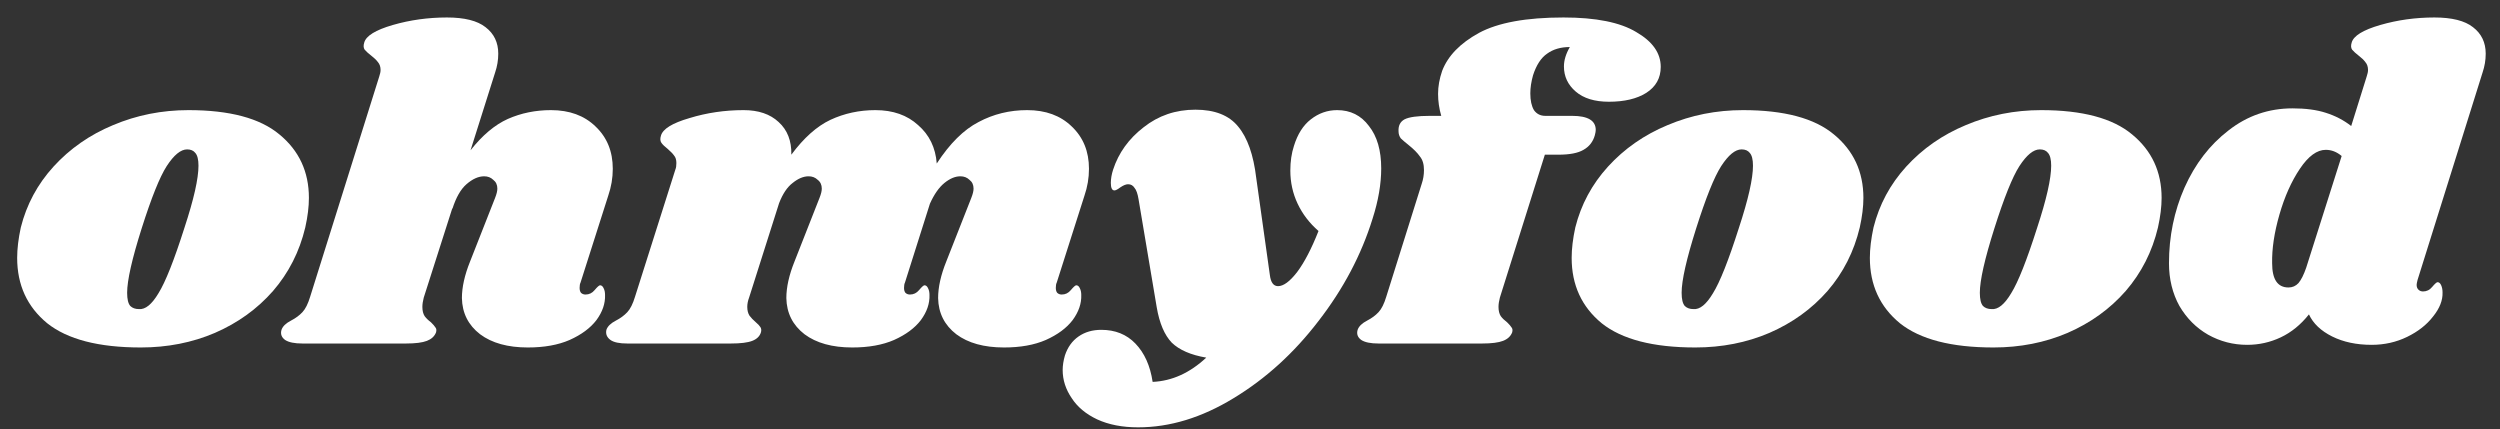 <svg width="198" height="34" xmlns="http://www.w3.org/2000/svg" xmlns:xlink="http://www.w3.org/1999/xlink" xml:space="preserve" overflow="hidden"><rect width="100%" height="100%" fill="#333333" stroke="none"/><defs><clipPath id="clip0"><rect x="550" y="214" width="198" height="34"/></clipPath><clipPath id="clip1"><rect x="551" y="215" width="196" height="33"/></clipPath><clipPath id="clip2"><rect x="551" y="215" width="196" height="33"/></clipPath><clipPath id="clip3"><rect x="551" y="215" width="196" height="33"/></clipPath></defs><g clip-path="url(#clip0)" transform="translate(-550 -214)"><g clip-path="url(#clip1)"><g clip-path="url(#clip2)"><g clip-path="url(#clip3)"><path d="M13.522 7.722C16.69 7.722 19.02 8.363 20.511 9.644 22.025 10.925 22.782 12.602 22.782 14.675 22.782 15.374 22.689 16.154 22.502 17.016 22.059 18.927 21.233 20.604 20.021 22.048 18.81 23.469 17.319 24.575 15.549 25.367 13.802 26.136 11.903 26.52 9.853 26.52 6.616 26.52 4.216 25.88 2.656 24.599 1.118 23.294 0.349 21.57 0.349 19.427 0.349 18.705 0.443 17.901 0.629 17.016 1.072 15.199 1.91 13.592 3.145 12.194 4.403 10.774 5.928 9.679 7.722 8.91 9.539 8.118 11.472 7.722 13.522 7.722ZM13.417 10.832C12.928 10.832 12.404 11.274 11.845 12.159 11.309 13.021 10.669 14.664 9.923 17.086 9.178 19.509 8.805 21.209 8.805 22.188 8.805 22.7 8.887 23.049 9.05 23.236 9.213 23.399 9.434 23.48 9.714 23.48 10.203 23.527 10.704 23.108 11.216 22.223 11.752 21.337 12.416 19.614 13.208 17.051 13.93 14.792 14.291 13.149 14.291 12.125 14.291 11.635 14.209 11.298 14.046 11.111 13.907 10.925 13.697 10.832 13.417 10.832Z" fill="#FFFFFF" fill-rule="nonzero" fill-opacity="1" transform="matrix(1.03 0 0 1 551 215)"/><path d="M43.667 21.384C43.62 21.477 43.597 21.617 43.597 21.803 43.597 21.966 43.632 22.095 43.702 22.188 43.795 22.281 43.911 22.327 44.051 22.327 44.331 22.327 44.563 22.211 44.75 21.978 44.959 21.722 45.099 21.594 45.169 21.594 45.286 21.594 45.379 21.675 45.449 21.838 45.519 21.978 45.553 22.153 45.553 22.362 45.577 23.038 45.355 23.702 44.89 24.354 44.424 24.983 43.736 25.507 42.828 25.926 41.943 26.322 40.871 26.52 39.614 26.52 38.076 26.52 36.853 26.171 35.945 25.472 35.036 24.75 34.57 23.795 34.547 22.607 34.547 21.745 34.757 20.778 35.176 19.707L37.098 14.675C37.214 14.373 37.272 14.128 37.272 13.941 37.272 13.639 37.168 13.406 36.958 13.243 36.772 13.056 36.539 12.963 36.259 12.963 35.817 12.963 35.362 13.173 34.896 13.592 34.454 13.988 34.093 14.64 33.813 15.549L33.813 15.479 31.612 22.572C31.542 22.852 31.507 23.096 31.507 23.306 31.507 23.609 31.565 23.853 31.682 24.04 31.798 24.203 31.961 24.366 32.171 24.529 32.334 24.692 32.45 24.831 32.52 24.948 32.59 25.041 32.602 25.169 32.555 25.332 32.439 25.635 32.206 25.857 31.857 25.996 31.507 26.136 30.971 26.206 30.249 26.206L22.283 26.206C21.677 26.206 21.234 26.113 20.955 25.926 20.675 25.717 20.582 25.449 20.675 25.123 20.768 24.843 21.013 24.599 21.409 24.389 21.759 24.203 22.05 23.981 22.283 23.725 22.516 23.469 22.714 23.061 22.877 22.502L28.188 5.066C28.258 4.857 28.293 4.682 28.293 4.542 28.293 4.286 28.223 4.076 28.083 3.913 27.966 3.75 27.803 3.587 27.594 3.424 27.361 3.238 27.186 3.075 27.07 2.935 26.976 2.795 26.965 2.609 27.035 2.376 27.174 1.84 27.908 1.374 29.236 0.978 30.564 0.582 31.95 0.384 33.394 0.384 34.745 0.384 35.735 0.641 36.364 1.153 37.016 1.666 37.342 2.364 37.342 3.25 37.342 3.762 37.261 4.263 37.098 4.752L35.211 10.902C36.119 9.714 37.074 8.887 38.076 8.421 39.101 7.955 40.208 7.722 41.395 7.722 42.816 7.722 43.958 8.153 44.82 9.015 45.705 9.877 46.148 10.995 46.148 12.369 46.148 13.091 46.031 13.802 45.798 14.501L43.667 21.384Z" fill="#FFFFFF" fill-rule="nonzero" fill-opacity="1" transform="matrix(1.03 0 0 1 551 215)"/><path d="M80.284 21.384C80.237 21.477 80.214 21.617 80.214 21.803 80.214 21.966 80.249 22.095 80.319 22.188 80.412 22.281 80.528 22.327 80.668 22.327 80.948 22.327 81.18 22.211 81.367 21.978 81.576 21.722 81.716 21.594 81.786 21.594 81.903 21.594 81.996 21.675 82.066 21.838 82.135 21.978 82.171 22.153 82.171 22.362 82.194 23.038 81.972 23.702 81.507 24.354 81.041 24.983 80.353 25.507 79.445 25.926 78.56 26.322 77.488 26.52 76.231 26.52 74.693 26.52 73.47 26.171 72.562 25.472 71.653 24.75 71.187 23.795 71.164 22.607 71.164 21.745 71.374 20.778 71.793 19.707L73.715 14.675C73.831 14.373 73.889 14.128 73.889 13.941 73.889 13.639 73.785 13.406 73.575 13.243 73.389 13.056 73.156 12.963 72.876 12.963 72.48 12.963 72.073 13.138 71.653 13.487 71.234 13.837 70.861 14.384 70.535 15.13L68.613 21.384C68.567 21.477 68.543 21.617 68.543 21.803 68.543 21.966 68.578 22.095 68.648 22.188 68.741 22.281 68.858 22.327 68.998 22.327 69.277 22.327 69.51 22.211 69.697 21.978 69.906 21.722 70.046 21.594 70.116 21.594 70.232 21.594 70.325 21.675 70.395 21.838 70.465 21.978 70.5 22.153 70.5 22.362 70.523 23.038 70.302 23.702 69.836 24.354 69.37 24.983 68.683 25.507 67.775 25.926 66.889 26.322 65.818 26.52 64.56 26.52 63.023 26.52 61.8 26.171 60.891 25.472 59.983 24.75 59.517 23.795 59.494 22.607 59.494 21.745 59.703 20.778 60.123 19.707L62.044 14.675C62.161 14.373 62.219 14.128 62.219 13.941 62.219 13.639 62.114 13.406 61.905 13.243 61.718 13.056 61.485 12.963 61.206 12.963 60.81 12.963 60.402 13.138 59.983 13.487 59.563 13.813 59.214 14.349 58.935 15.095L56.629 22.572C56.535 22.828 56.489 23.073 56.489 23.306 56.489 23.585 56.547 23.818 56.663 24.005 56.78 24.168 56.943 24.342 57.153 24.529 57.316 24.669 57.432 24.797 57.502 24.913 57.572 25.029 57.584 25.169 57.537 25.332 57.444 25.635 57.222 25.857 56.873 25.996 56.524 26.136 55.976 26.206 55.231 26.206L47.264 26.206C46.659 26.206 46.228 26.113 45.971 25.926 45.692 25.717 45.587 25.449 45.657 25.123 45.75 24.843 45.995 24.599 46.391 24.389 46.74 24.203 47.031 23.981 47.264 23.725 47.497 23.469 47.695 23.061 47.858 22.502L50.968 12.404C51.015 12.288 51.038 12.125 51.038 11.915 51.038 11.659 50.98 11.461 50.863 11.321 50.77 11.181 50.607 11.007 50.374 10.797 50.141 10.611 49.978 10.447 49.885 10.308 49.792 10.168 49.78 9.982 49.85 9.749 49.99 9.213 50.723 8.747 52.051 8.351 53.379 7.932 54.765 7.722 56.209 7.722 57.351 7.722 58.247 8.036 58.9 8.665 59.575 9.294 59.901 10.156 59.878 11.251 60.833 9.923 61.835 9.003 62.883 8.491 63.955 7.978 65.108 7.722 66.342 7.722 67.693 7.722 68.788 8.118 69.627 8.91 70.489 9.679 70.966 10.692 71.059 11.95 72.061 10.366 73.132 9.271 74.274 8.665 75.415 8.036 76.661 7.722 78.013 7.722 79.433 7.722 80.575 8.153 81.437 9.015 82.322 9.877 82.764 10.995 82.764 12.369 82.764 13.091 82.648 13.802 82.415 14.501L80.284 21.384Z" fill="#FFFFFF" fill-rule="nonzero" fill-opacity="1" transform="matrix(1.03 0 0 1 551 215)"/><path d="M101.846 7.722C102.871 7.722 103.686 8.141 104.292 8.98 104.921 9.795 105.235 10.913 105.235 12.334 105.235 13.569 105.014 14.897 104.571 16.317 103.709 19.183 102.323 21.885 100.413 24.424 98.526 26.963 96.348 29.001 93.879 30.539 91.433 32.076 88.987 32.845 86.541 32.845 85.33 32.845 84.281 32.635 83.396 32.216 82.534 31.797 81.882 31.237 81.44 30.539 80.974 29.84 80.741 29.094 80.741 28.302 80.741 27.953 80.799 27.569 80.915 27.149 81.125 26.497 81.475 25.996 81.964 25.647 82.453 25.297 83.035 25.123 83.711 25.123 84.782 25.123 85.656 25.484 86.331 26.206 87.03 26.951 87.473 27.965 87.659 29.246 89.15 29.176 90.524 28.535 91.782 27.324 90.594 27.114 89.709 26.718 89.127 26.136 88.568 25.53 88.183 24.599 87.974 23.341L86.576 14.78C86.506 14.338 86.401 14.035 86.261 13.872 86.145 13.685 85.982 13.592 85.772 13.592 85.609 13.592 85.411 13.674 85.178 13.837 84.969 14 84.817 14.081 84.724 14.081 84.538 14.081 84.445 13.883 84.445 13.487 84.445 13.161 84.503 12.812 84.619 12.439 85.039 11.111 85.819 9.993 86.96 9.085 88.102 8.153 89.43 7.687 90.944 7.687 92.434 7.687 93.529 8.13 94.228 9.015 94.95 9.9 95.416 11.263 95.626 13.103L96.674 20.79C96.744 21.372 96.954 21.663 97.303 21.663 97.723 21.663 98.212 21.291 98.771 20.545 99.33 19.777 99.877 18.694 100.413 17.296 99.714 16.667 99.179 15.945 98.806 15.13 98.433 14.314 98.247 13.441 98.247 12.509 98.247 11.787 98.34 11.135 98.526 10.552 98.806 9.62 99.237 8.922 99.819 8.456 100.425 7.967 101.1 7.722 101.846 7.722Z" fill="#FFFFFF" fill-rule="nonzero" fill-opacity="1" transform="matrix(1.03 0 0 1 551 215)"/><path d="M119.25 0.384C121.743 0.384 123.606 0.769 124.841 1.537 126.099 2.283 126.728 3.203 126.728 4.298 126.728 5.183 126.355 5.87 125.61 6.359 124.888 6.825 123.932 7.058 122.744 7.058 121.65 7.058 120.799 6.79 120.194 6.254 119.588 5.719 119.285 5.055 119.285 4.263 119.285 3.774 119.437 3.261 119.74 2.725 119.041 2.725 118.458 2.9 117.992 3.25 117.527 3.576 117.166 4.146 116.909 4.962 116.77 5.474 116.7 5.952 116.7 6.394 116.7 6.953 116.793 7.396 116.979 7.722 117.189 8.025 117.48 8.176 117.853 8.176L119.914 8.176C121.126 8.176 121.731 8.549 121.731 9.294 121.731 9.388 121.708 9.527 121.661 9.714 121.522 10.226 121.23 10.611 120.788 10.867 120.368 11.123 119.728 11.251 118.866 11.251L117.818 11.251 114.359 22.572C114.289 22.852 114.254 23.096 114.254 23.306 114.254 23.609 114.312 23.853 114.428 24.04 114.545 24.203 114.708 24.366 114.918 24.529 115.081 24.692 115.197 24.831 115.267 24.948 115.337 25.041 115.349 25.169 115.302 25.332 115.186 25.635 114.953 25.857 114.603 25.996 114.254 26.136 113.718 26.206 112.996 26.206L105.029 26.206C104.424 26.206 103.981 26.113 103.702 25.926 103.422 25.717 103.329 25.449 103.422 25.123 103.515 24.843 103.76 24.599 104.156 24.389 104.505 24.203 104.796 23.981 105.029 23.725 105.262 23.469 105.46 23.061 105.623 22.502L108.349 13.557C108.465 13.208 108.523 12.847 108.523 12.474 108.523 12.008 108.419 11.647 108.209 11.391 108.023 11.111 107.731 10.809 107.335 10.482 107.079 10.273 106.881 10.098 106.741 9.958 106.625 9.795 106.567 9.609 106.567 9.399 106.543 8.957 106.695 8.642 107.021 8.456 107.37 8.269 108.023 8.176 108.978 8.176L109.851 8.176C109.688 7.594 109.607 7.012 109.607 6.429 109.607 5.847 109.711 5.241 109.921 4.612 110.364 3.424 111.307 2.423 112.751 1.607 114.219 0.792 116.385 0.384 119.25 0.384Z" fill="#FFFFFF" fill-rule="nonzero" fill-opacity="1" transform="matrix(1.03 0 0 1 551 215)"/><path d="M133.052 7.722C136.22 7.722 138.55 8.363 140.04 9.644 141.554 10.925 142.312 12.602 142.312 14.675 142.312 15.374 142.218 16.154 142.032 17.016 141.589 18.927 140.762 20.604 139.551 22.048 138.34 23.469 136.849 24.575 135.079 25.367 133.332 26.136 131.433 26.52 129.383 26.52 126.145 26.52 123.746 25.88 122.185 24.599 120.648 23.294 119.879 21.57 119.879 19.427 119.879 18.705 119.972 17.901 120.159 17.016 120.601 15.199 121.44 13.592 122.675 12.194 123.932 10.774 125.458 9.679 127.252 8.91 129.069 8.118 131.002 7.722 133.052 7.722ZM132.947 10.832C132.458 10.832 131.934 11.274 131.375 12.159 130.839 13.021 130.199 14.664 129.453 17.086 128.708 19.509 128.335 21.209 128.335 22.188 128.335 22.7 128.417 23.049 128.58 23.236 128.743 23.399 128.964 23.48 129.244 23.48 129.733 23.527 130.234 23.108 130.746 22.223 131.282 21.337 131.946 19.614 132.738 17.051 133.46 14.792 133.821 13.149 133.821 12.125 133.821 11.635 133.739 11.298 133.576 11.111 133.436 10.925 133.227 10.832 132.947 10.832Z" fill="#FFFFFF" fill-rule="nonzero" fill-opacity="1" transform="matrix(1.03 0 0 1 551 215)"/><path d="M155.982 7.722C159.15 7.722 161.48 8.363 162.97 9.644 164.485 10.925 165.242 12.602 165.242 14.675 165.242 15.374 165.148 16.154 164.962 17.016 164.52 18.927 163.693 20.604 162.481 22.048 161.27 23.469 159.779 24.575 158.009 25.367 156.262 26.136 154.363 26.52 152.313 26.52 149.076 26.52 146.676 25.88 145.116 24.599 143.578 23.294 142.809 21.57 142.809 19.427 142.809 18.705 142.903 17.901 143.089 17.016 143.532 15.199 144.37 13.592 145.605 12.194 146.863 10.774 148.388 9.679 150.182 8.91 151.999 8.118 153.932 7.722 155.982 7.722ZM155.877 10.832C155.388 10.832 154.864 11.274 154.305 12.159 153.769 13.021 153.129 14.664 152.383 17.086 151.638 19.509 151.265 21.209 151.265 22.188 151.265 22.7 151.347 23.049 151.51 23.236 151.673 23.399 151.894 23.48 152.174 23.48 152.663 23.527 153.164 23.108 153.676 22.223 154.212 21.337 154.876 19.614 155.668 17.051 156.39 14.792 156.751 13.149 156.751 12.125 156.751 11.635 156.669 11.298 156.506 11.111 156.367 10.925 156.157 10.832 155.877 10.832Z" fill="#FFFFFF" fill-rule="nonzero" fill-opacity="1" transform="matrix(1.03 0 0 1 551 215)"/><path d="M184.922 21.174C184.876 21.361 184.852 21.489 184.852 21.559 184.852 21.722 184.899 21.85 184.992 21.943 185.085 22.036 185.202 22.083 185.342 22.083 185.621 22.083 185.854 21.966 186.04 21.733 186.25 21.477 186.39 21.349 186.46 21.349 186.576 21.349 186.669 21.431 186.739 21.594 186.809 21.757 186.844 21.943 186.844 22.153 186.867 22.782 186.623 23.422 186.11 24.075 185.621 24.727 184.957 25.262 184.119 25.682 183.28 26.101 182.372 26.311 181.393 26.311 180.229 26.311 179.215 26.089 178.353 25.647 177.491 25.204 176.897 24.622 176.571 23.9 175.942 24.715 175.22 25.321 174.405 25.717 173.59 26.113 172.728 26.311 171.819 26.311 170.748 26.311 169.746 26.043 168.814 25.507 167.906 24.971 167.172 24.214 166.613 23.236 166.077 22.234 165.809 21.105 165.809 19.847 165.809 17.727 166.205 15.735 166.997 13.872 167.813 11.985 168.943 10.471 170.387 9.329 171.831 8.165 173.473 7.582 175.313 7.582 176.315 7.582 177.165 7.699 177.864 7.932 178.586 8.165 179.239 8.514 179.821 8.98L181.009 5.066C181.079 4.857 181.114 4.682 181.114 4.542 181.114 4.286 181.044 4.076 180.904 3.913 180.788 3.75 180.625 3.587 180.415 3.424 180.182 3.238 180.007 3.075 179.891 2.935 179.798 2.795 179.786 2.609 179.856 2.376 179.996 1.84 180.729 1.374 182.057 0.978 183.385 0.582 184.771 0.384 186.215 0.384 187.566 0.384 188.556 0.641 189.185 1.153 189.837 1.666 190.163 2.364 190.163 3.25 190.163 3.762 190.082 4.263 189.919 4.752L184.922 21.174ZM179.087 11.356C178.714 11.03 178.307 10.867 177.864 10.867 177.189 10.867 176.525 11.367 175.873 12.369 175.22 13.371 174.696 14.582 174.3 16.003 173.904 17.424 173.718 18.705 173.741 19.847 173.741 21.128 174.16 21.768 174.999 21.768 175.302 21.768 175.558 21.652 175.768 21.419 175.977 21.163 176.175 20.755 176.362 20.196L179.087 11.356Z" fill="#FFFFFF" fill-rule="nonzero" fill-opacity="1" transform="matrix(1.03 0 0 1 551 215)"/></g></g></g></g></svg>